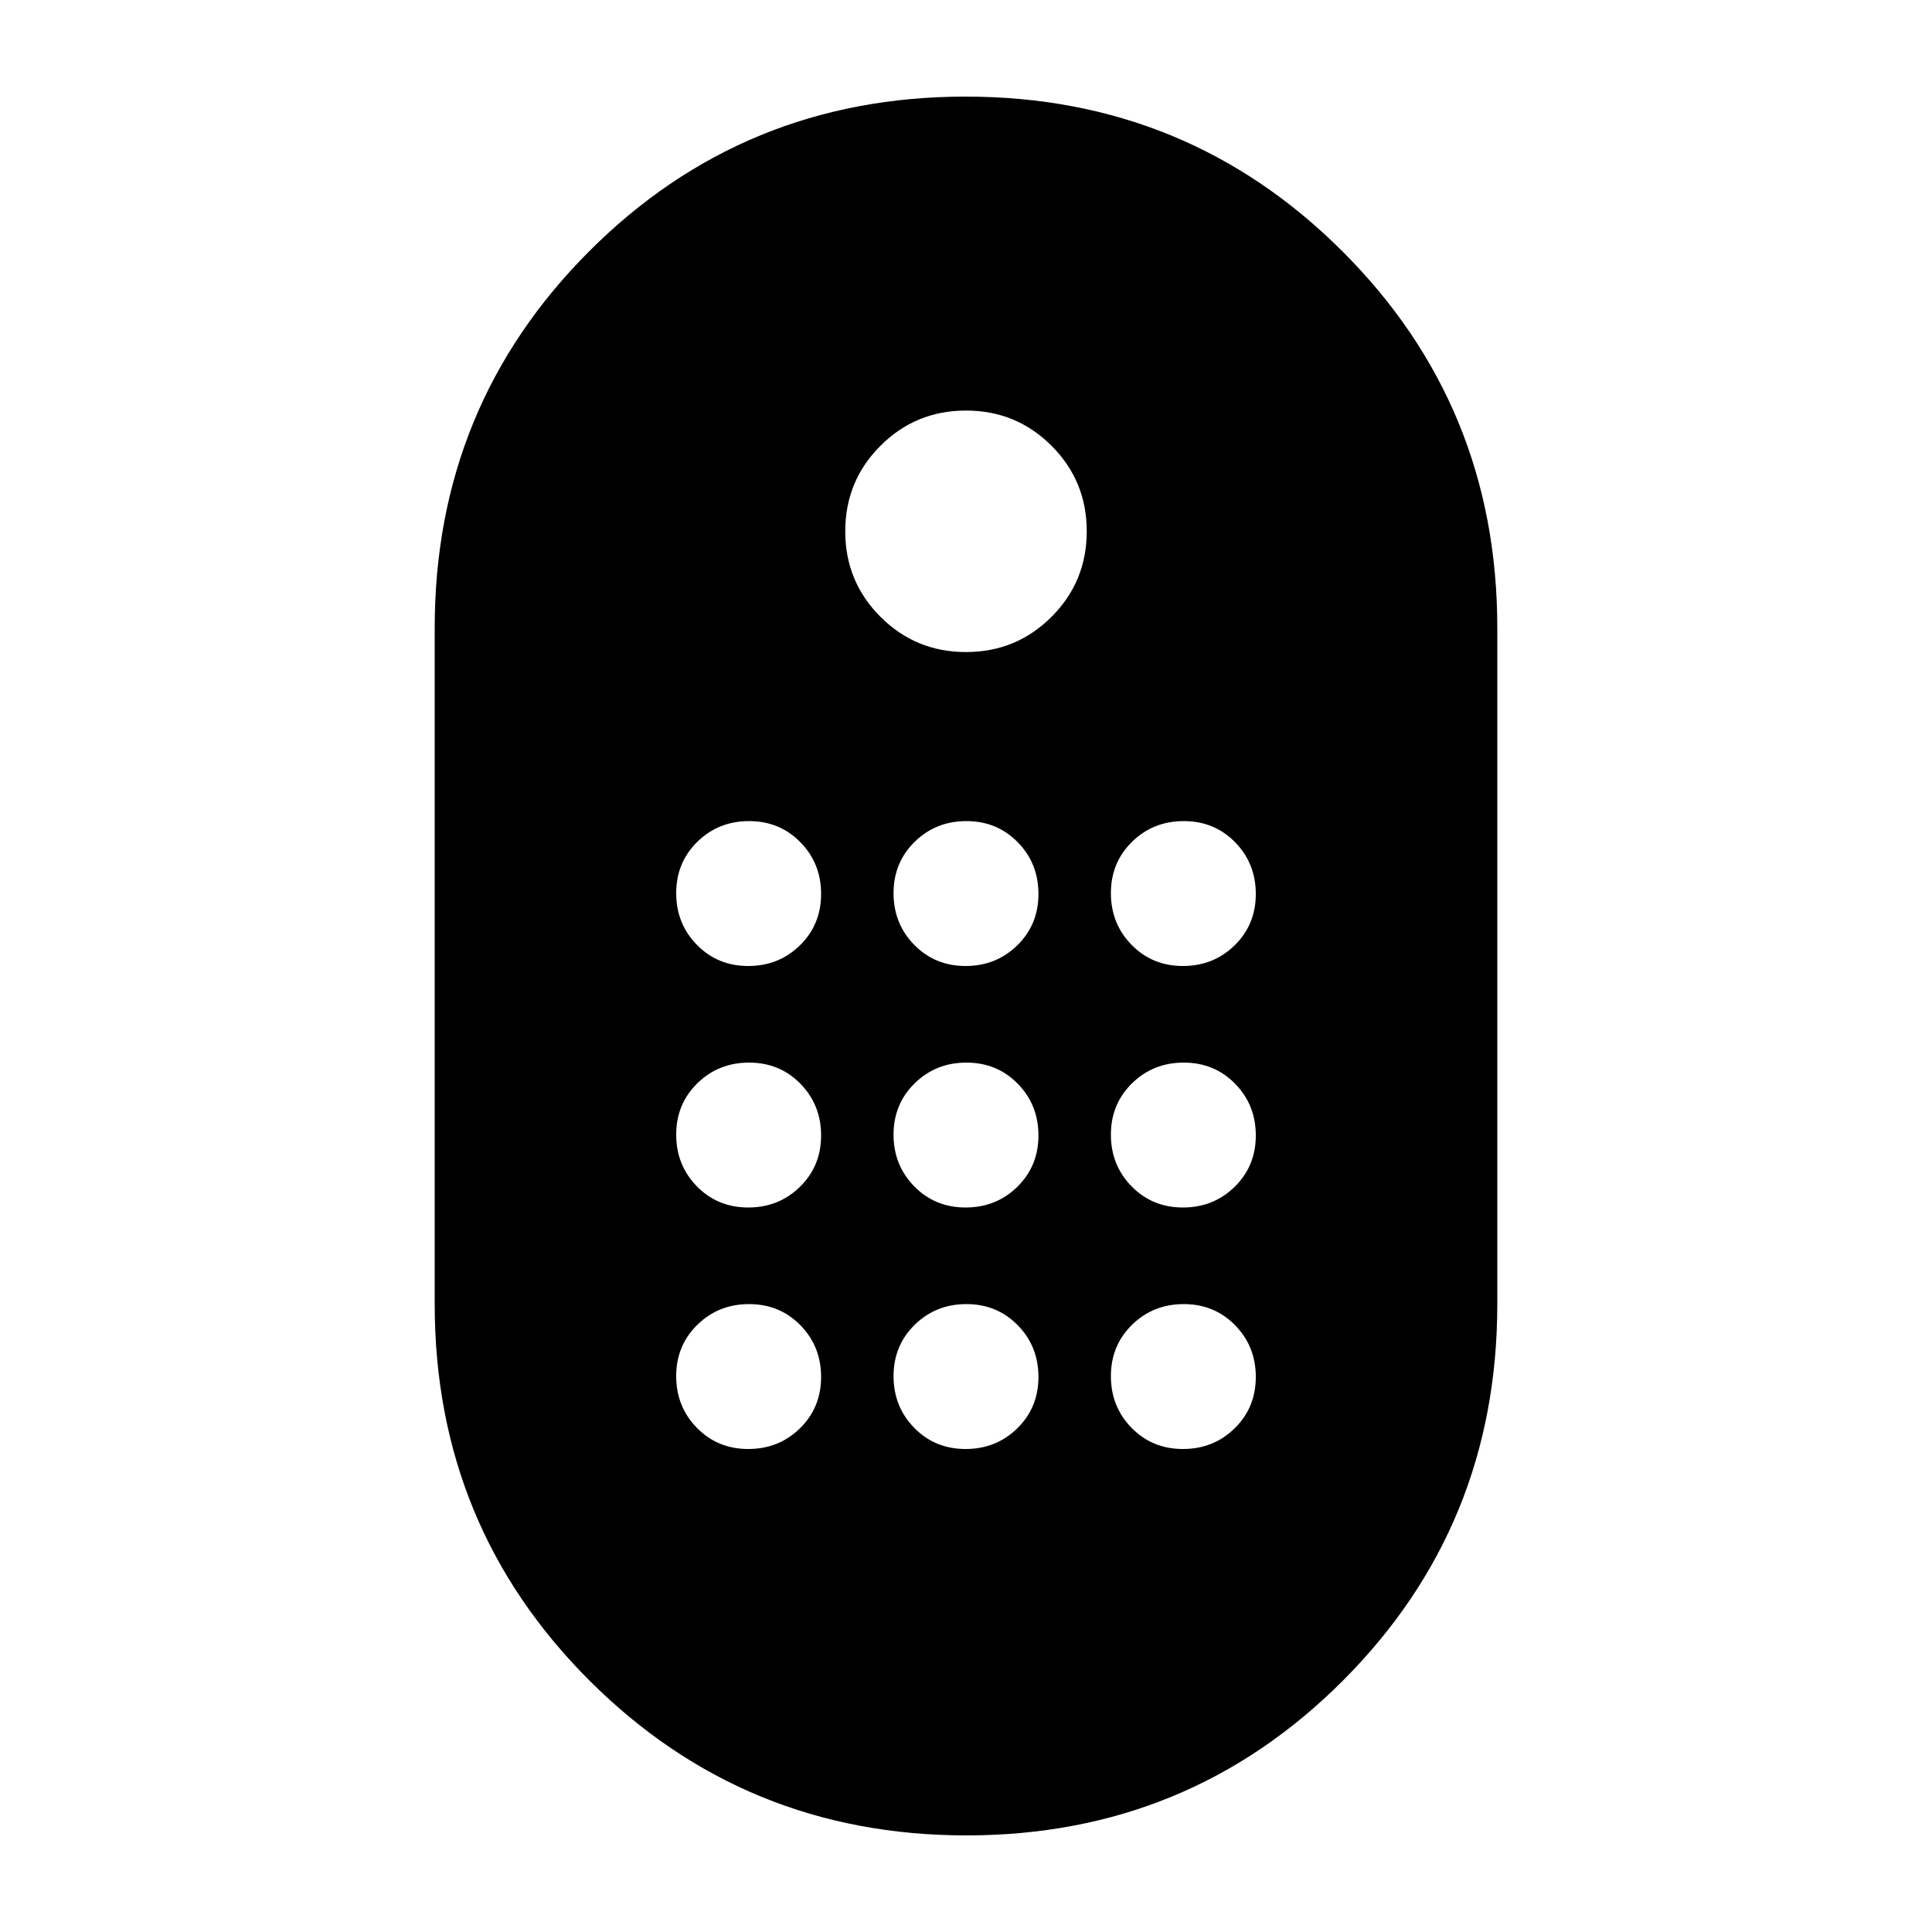 <svg xmlns="http://www.w3.org/2000/svg" height="20" viewBox="0 -960 960 960" width="20"><path d="M480.222-48Q370-48 293-124.843 216-201.686 216-312v-336q0-110.314 76.778-187.157Q369.557-912 479.778-912 590-912 667-835.157 744-758.314 744-648v336q0 110.314-76.778 187.157Q590.443-48 480.222-48ZM480-636q25 0 42.5-17.5T540-696q0-25-17.5-42.5T480-756q-25 0-42.5 17.5T420-696q0 25 17.5 42.5T480-636ZM371.789-480Q387-480 397.5-490.289q10.5-10.29 10.5-25.5Q408-531 397.711-541.5q-10.29-10.5-25.5-10.5Q357-552 346.5-541.711q-10.5 10.29-10.5 25.5Q336-501 346.289-490.5q10.29 10.5 25.5 10.5Zm108 0Q495-480 505.5-490.289q10.5-10.29 10.5-25.5Q516-531 505.711-541.5q-10.29-10.5-25.5-10.5Q465-552 454.5-541.711q-10.5 10.29-10.5 25.5Q444-501 454.289-490.5q10.29 10.5 25.5 10.5Zm108 0Q603-480 613.5-490.289q10.5-10.29 10.5-25.5Q624-531 613.711-541.5q-10.29-10.5-25.5-10.5Q573-552 562.5-541.711q-10.5 10.29-10.5 25.5Q552-501 562.289-490.5q10.29 10.5 25.5 10.5Zm-216 120Q387-360 397.5-370.289q10.5-10.29 10.5-25.5Q408-411 397.711-421.5q-10.29-10.5-25.5-10.5Q357-432 346.5-421.711q-10.5 10.29-10.5 25.5Q336-381 346.289-370.5q10.29 10.5 25.5 10.5Zm216 0Q603-360 613.5-370.289q10.5-10.29 10.5-25.5Q624-411 613.711-421.5q-10.29-10.5-25.5-10.5Q573-432 562.5-421.711q-10.5 10.29-10.5 25.5Q552-381 562.289-370.5q10.29 10.5 25.5 10.5Zm-108 0Q495-360 505.5-370.289q10.5-10.29 10.5-25.5Q516-411 505.711-421.5q-10.29-10.5-25.5-10.5Q465-432 454.5-421.711q-10.5 10.29-10.5 25.5Q444-381 454.289-370.5q10.29 10.5 25.5 10.5Zm-108 120Q387-240 397.5-250.289q10.5-10.29 10.5-25.5Q408-291 397.711-301.5q-10.29-10.5-25.5-10.5Q357-312 346.5-301.711q-10.5 10.29-10.5 25.5Q336-261 346.289-250.5q10.29 10.5 25.5 10.5Zm216 0Q603-240 613.5-250.289q10.5-10.29 10.5-25.5Q624-291 613.711-301.5q-10.29-10.5-25.5-10.5Q573-312 562.5-301.711q-10.5 10.29-10.5 25.5Q552-261 562.289-250.5q10.29 10.5 25.5 10.5Zm-108 0Q495-240 505.5-250.289q10.5-10.29 10.5-25.5Q516-291 505.711-301.5q-10.29-10.5-25.5-10.5Q465-312 454.5-301.711q-10.5 10.29-10.5 25.5Q444-261 454.289-250.5q10.29 10.5 25.5 10.5Z"/></svg>